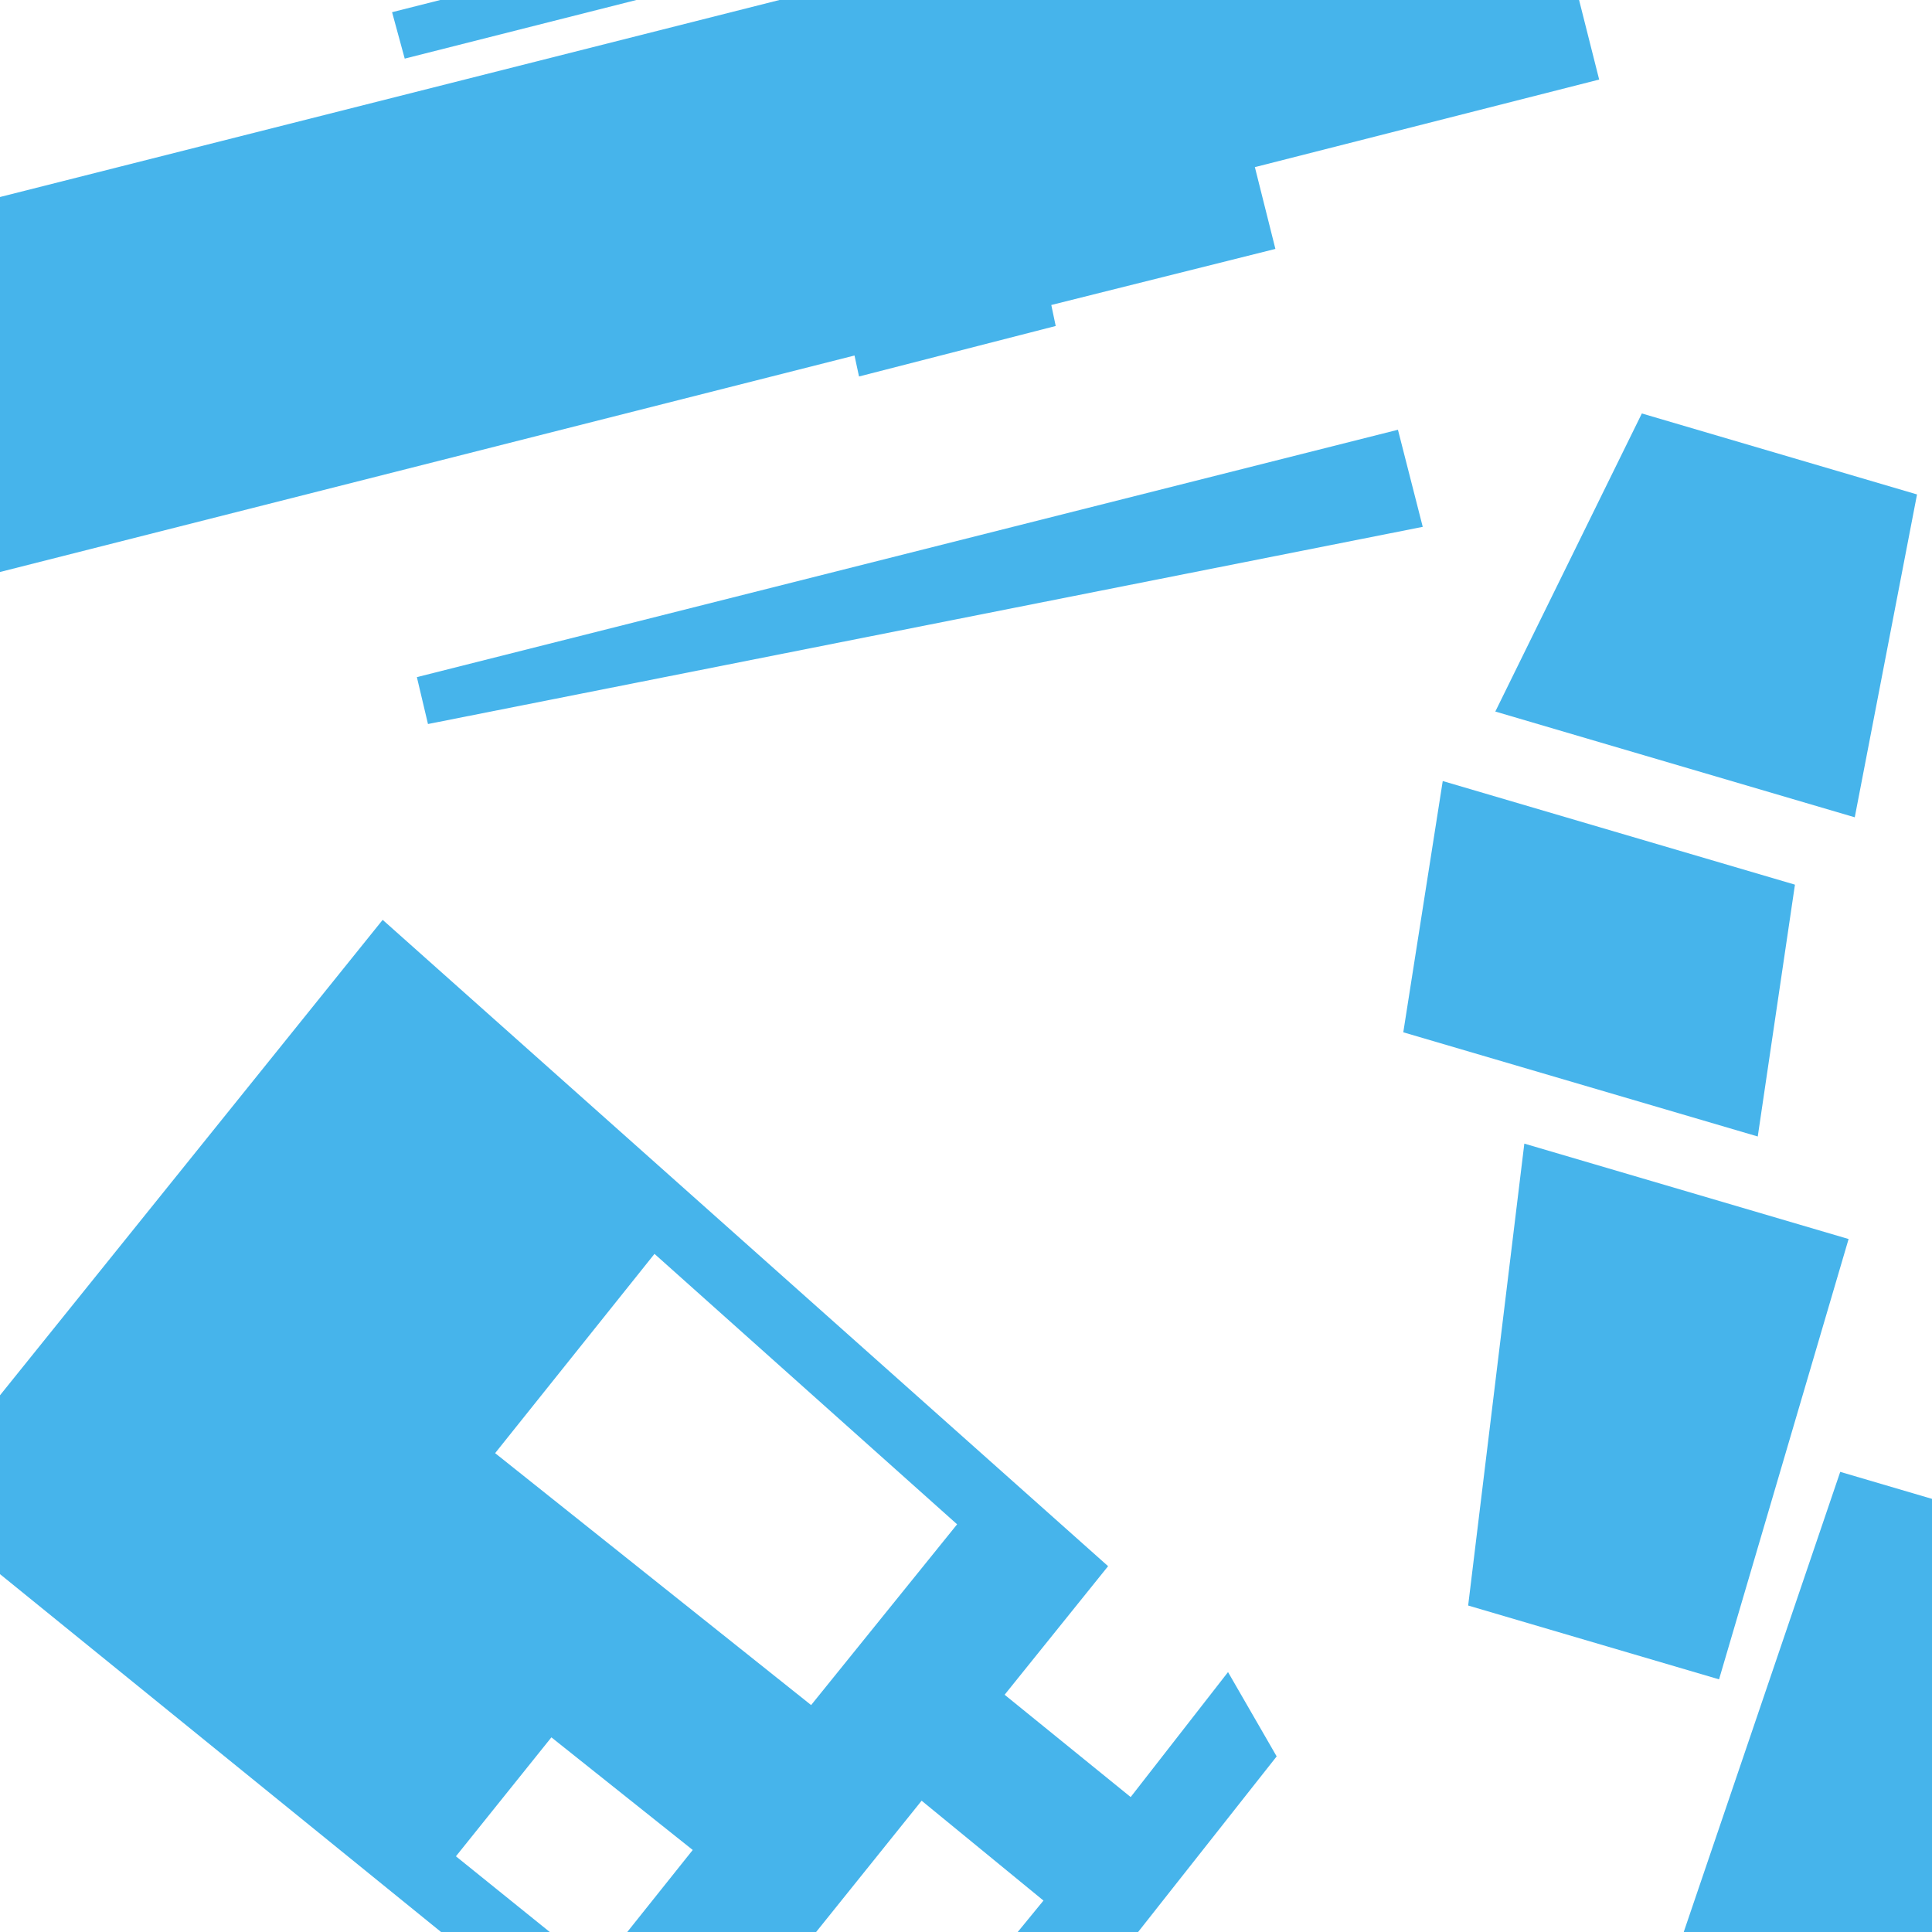 <?xml version="1.0" encoding="utf-8"?>
<!-- Generator: Adobe Illustrator 16.0.0, SVG Export Plug-In . SVG Version: 6.00 Build 0)  -->
<!DOCTYPE svg PUBLIC "-//W3C//DTD SVG 1.1//EN" "http://www.w3.org/Graphics/SVG/1.1/DTD/svg11.dtd">
<svg version="1.1" id="Layer_1" xmlns="http://www.w3.org/2000/svg" xmlns:xlink="http://www.w3.org/1999/xlink" x="0px" y="0px"
	 width="1440px" height="1440px" viewBox="0 0 1440 1440" enable-background="new 0 0 1440 1440" xml:space="preserve">
<g>
	<defs>
		<rect id="SVGID_5_" x="1540" width="1440" height="1440"/>
	</defs>
	<clipPath id="SVGID_2_">
		<use xlink:href="#SVGID_5_"  overflow="visible"/>
	</clipPath>
	<g clip-path="url(#SVGID_2_)">
		<polygon fill="#6EC828" points="1017.074,-46.132 769.879,43.63 871.33,255.716 1067.816,184.363 		"/>
		<polygon fill="#6EC828" points="1295.355,791.288 1519.702,1026.986 1712.986,956.799 1611.827,678.233 		"/>
		<polygon fill="#6EC828" points="814.418,397.923 1125.738,704.725 1323.186,633.035 1135.469,281.325 		"/>
		<polygon fill="#6EC828" points="394.418,91.506 550.917,322.016 789.652,236.916 643.5,1.047 		"/>
		<polygon fill="#6EC828" points="1366.68,-110.7 1114.175,-19.001 1303.98,442.397 1517.3,364.947 1366.686,-110.682 		"/>
	</g>
</g>
<g>
	<defs>
		<rect id="SVGID_19_" x="1536" y="1540" width="1440" height="1440"/>
	</defs>
	<clipPath id="SVGID_4_">
		<use xlink:href="#SVGID_19_"  overflow="visible"/>
	</clipPath>
	<path clip-path="url(#SVGID_4_)" fill="#6EC828" d="M2520.111,1922.038l-35.54-205.425l235.653-39.386l34.684,201.184
		l161.247-27.964l216.621,105.729l186.431-366.368l-263.397-134.993l-390.579-77.91l23.96,139.633l-229.501,39.062l-40.833-226.427
		l-86.525-17.646l26.382,141.313l-145.311,24.143l-25.147-147.618l-875.386,104.364l114.169,670.118L2520.111,1922.038z
		 M2155.325,1919.566l-162.058,27.406l-23.423-136.383l161.522-28.33L2155.325,1919.566z M2376.615,1574.337l24.713,153.025
		l-139.353,24.337l-26.478-154.619L2376.615,1574.337z M1703.285,1449.84l365.737-43.043l35.052,207.889l-361.192,63.27
		L1703.285,1449.84z"/>
</g>
<g>
	<defs>
		<rect id="SVGID_21_" x="-4" y="1540" width="1440" height="1440"/>
	</defs>
	<clipPath id="SVGID_6_">
		<use xlink:href="#SVGID_21_"  overflow="visible"/>
	</clipPath>
	<g clip-path="url(#SVGID_6_)">
		<polygon fill="#46B4EB" points="667.922,1602.971 675.938,1399.287 494.027,1409.945 487.66,1571.846 		"/>
		<polygon fill="#46B4EB" points="408.658,1327.441 97.289,1460.947 90.883,1623.633 398.254,1591.98 		"/>
		<polygon fill="#46B4EB" points="1007.842,1507.246 1019.576,1209.203 819.035,1172.773 805.738,1513.508 		"/>
		<polygon fill="#46B4EB" points="751.594,1115.842 540.328,1160.604 531.449,1356.846 743.52,1321.08 		"/>
	</g>
</g>
<g>
	<defs>
		<rect id="SVGID_23_" y="-1540" width="1440" height="1440"/>
	</defs>
	<clipPath id="SVGID_8_">
		<use xlink:href="#SVGID_23_"  overflow="visible"/>
	</clipPath>
	<g clip-path="url(#SVGID_8_)">
		<polygon fill="#46B4EB" points="723.538,71.873 723.548,71.846 723.536,71.879 633.3,292.543 839.367,376.088 1192.627,-500.568 
			1192.677,-500.686 1209.392,-493.235 1273.633,-654.128 1256.95,-661.656 1331.152,-844.233 1264.362,-871.325 1264.847,-872.162 
			1377.5,-1152.487 1157.599,-1241.32 641.232,38.021 		"/>
	</g>
</g>
<g>
	<defs>
		<rect id="SVGID_25_" x="1540" y="-1540" width="1440" height="1440"/>
	</defs>
	<clipPath id="SVGID_10_">
		<use xlink:href="#SVGID_25_"  overflow="visible"/>
	</clipPath>
	<g clip-path="url(#SVGID_10_)">
		<polygon fill="#6EC828" points="1314.564,-417.76 1124.206,-111.408 1313.297,46.678 1530.801,-303.623 		"/>
		<polygon fill="#6EC828" points="1350.211,146.817 1599.063,225.95 1725.62,24.924 1481.28,-64.15 		"/>
	</g>
</g>
<g>
	<defs>
		<rect id="SVGID_33_" width="1440" height="1440"/>
	</defs>
	<clipPath id="SVGID_12_">
		<use xlink:href="#SVGID_33_"  overflow="visible"/>
	</clipPath>
	<g clip-path="url(#SVGID_12_)">
		<polygon fill="#46B4EB" points="1114.519,530.339 1382.428,609.168 1428.84,368.526 1223.735,308.172 		"/>
		<polygon fill="#46B4EB" points="1045.929,769.413 1310.131,847.072 1337.85,659.372 1075.333,582.14 		"/>
		<polygon fill="#46B4EB" points="1136.146,852.384 1094.277,1196.668 1281.275,1251.691 1377.84,923.498 		"/>
		<polygon fill="#46B4EB" points="1248.7,1458.404 1445.871,1516.413 1538.161,1146.059 1371.604,1097.043 1248.705,1458.396 		"/>
	</g>
	<g clip-path="url(#SVGID_12_)">
		<polygon fill="#46B4EB" points="-8.809,229.259 -8.785,229.251 -8.815,229.261 -210.978,279.378 -163.667,467.796 636.791,265 
			636.9,264.974 640.262,280.604 786.865,242.968 783.572,227.319 950.606,185.528 935.283,124.451 936.12,124.363 1191.922,59.297 
			1141.208,-141.605 -27.364,153.754 		"/>
		<polygon fill="#46B4EB" points="318.992,539.643 1060.43,392.68 1041.946,320.313 310.714,504.696 		"/>
		<polygon fill="#46B4EB" points="292.229,9.091 301.658,43.688 1533.859,-268.082 1524.441,-302.686 		"/>
	</g>
	<path clip-path="url(#SVGID_12_)" fill="#46B4EB" d="M641.935,1694.113l107.039-133.688l152.501,123.546l-104.895,130.847
		l104.979,83.979l52.862,190.818l326.877-84.735l-60.328-235.517l-164.673-282.705l-72.861,90.746l-148.956-119.918l117.077-148.375
		l-36.249-62.838l-72.569,93.148l-93.953-76.253l77.129-95.826L285.219,685.604l-350.124,435.003L641.935,1694.113z
		 M444.895,1468.348l-105.073-84.773l71.157-88.652l105.346,83.941L444.895,1468.348z M777.741,1416.572l-80.696,98.494
		l-90.827-72.484l80.708-100.447L777.741,1416.572z M487.817,934.566l225.56,201.571l-108.813,134.726l-235.529-187.771
		L487.817,934.566z"/>
</g>
</svg>
